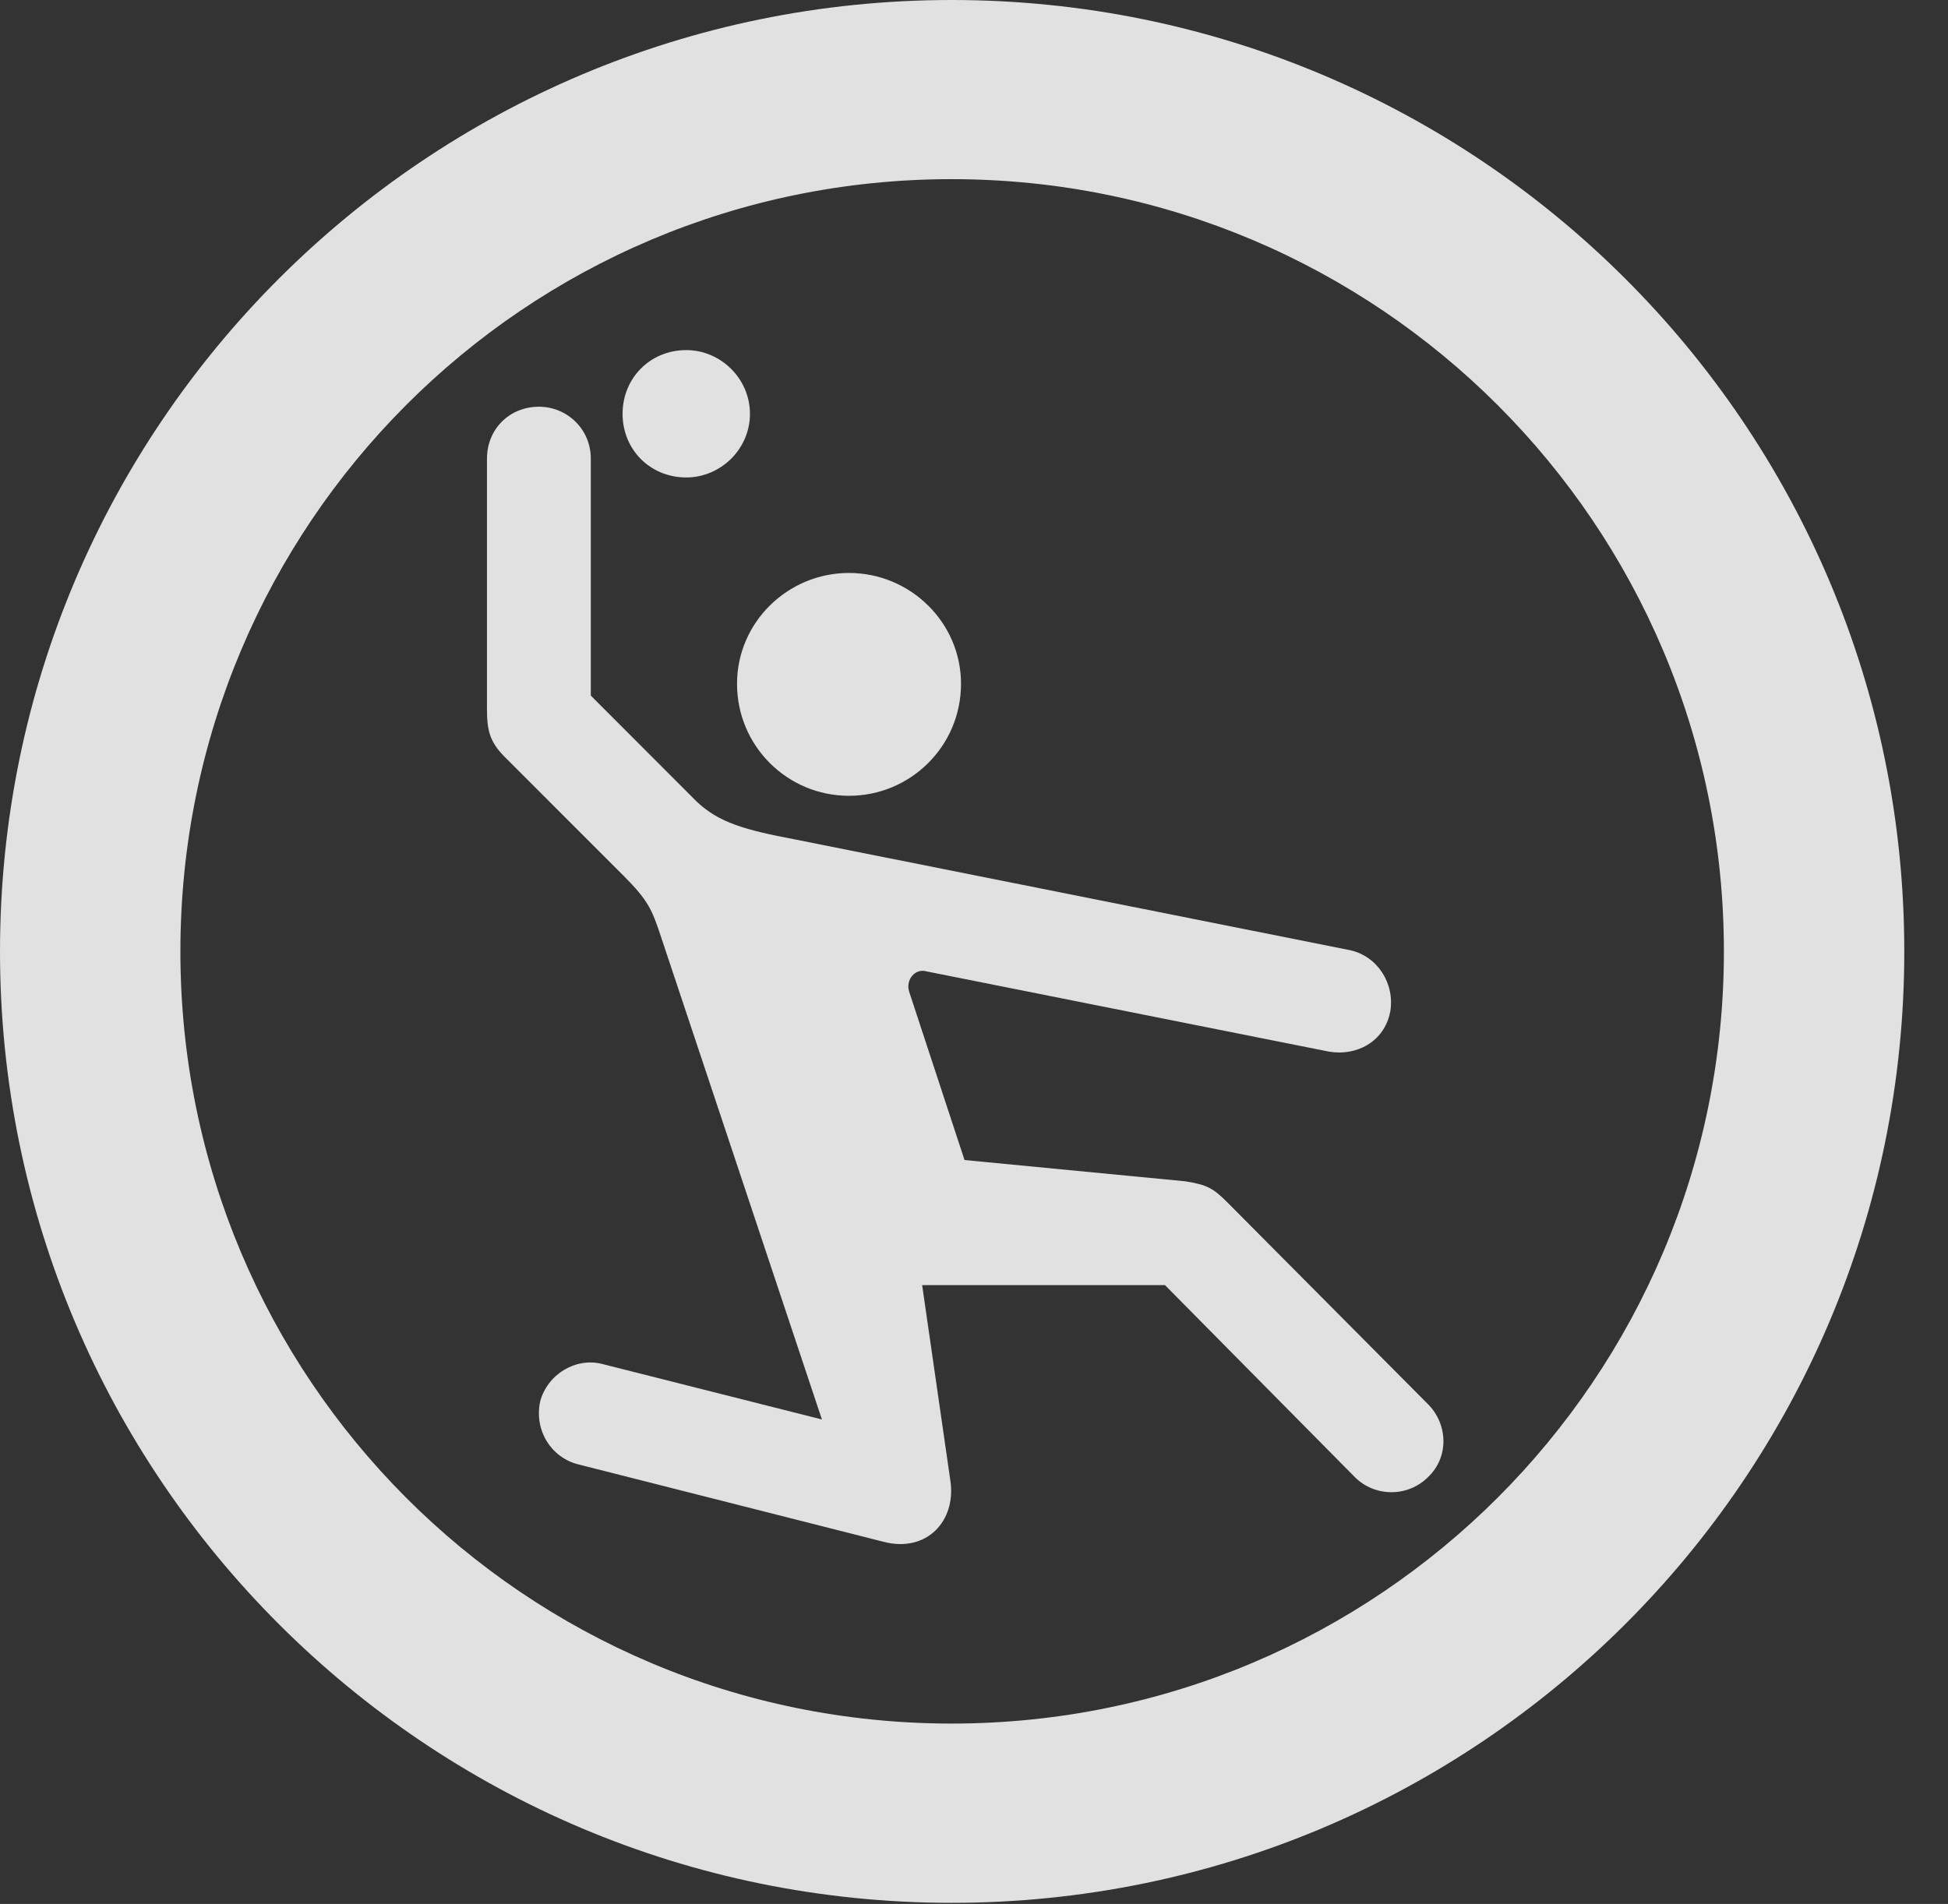 <?xml version="1.0" encoding="UTF-8"?>
<!--Generator: Apple Native CoreSVG 326-->
<!DOCTYPE svg
PUBLIC "-//W3C//DTD SVG 1.1//EN"
       "http://www.w3.org/Graphics/SVG/1.1/DTD/svg11.dtd">
<svg version="1.1" xmlns="http://www.w3.org/2000/svg" xmlns:xlink="http://www.w3.org/1999/xlink" viewBox="0 0 16.133 15.771">
 <rect x="0" y="0" width="16.133" height="15.771" fill="#333333" stroke="none"/>
 <g>
  <rect height="15.771" opacity="0" width="16.133" x="0" y="0"/>
  <path d="M7.881 15.762C12.236 15.762 15.771 12.236 15.771 7.881C15.771 3.525 12.236 0 7.881 0C3.535 0 0 3.525 0 7.881C0 12.236 3.535 15.762 7.881 15.762ZM7.881 14.277C4.346 14.277 1.494 11.416 1.494 7.881C1.494 4.346 4.346 1.484 7.881 1.484C11.416 1.484 14.277 4.346 14.277 7.881C14.277 11.416 11.416 14.277 7.881 14.277Z" fill="white" fill-opacity="0.85"/>
  <path d="M7.031 6.592C7.539 6.592 7.959 6.182 7.959 5.664C7.959 5.156 7.539 4.746 7.031 4.746C6.523 4.746 6.104 5.156 6.104 5.664C6.104 6.182 6.523 6.592 7.031 6.592ZM4.785 12.129L7.324 12.773C7.676 12.861 7.92 12.598 7.871 12.266L7.637 10.645L9.648 10.645L11.221 12.236C11.387 12.402 11.66 12.402 11.826 12.236C12.002 12.07 11.992 11.797 11.826 11.631L10.166 9.961C10.049 9.844 10 9.814 9.814 9.785L7.988 9.609L7.529 8.213C7.5 8.115 7.578 8.018 7.676 8.047L11.006 8.711C11.23 8.75 11.465 8.633 11.514 8.379C11.553 8.145 11.406 7.92 11.182 7.871L6.582 6.953C6.172 6.875 5.957 6.816 5.771 6.641L4.893 5.762L4.893 3.799C4.893 3.555 4.697 3.369 4.463 3.369C4.219 3.369 4.033 3.555 4.033 3.799L4.033 5.869C4.033 6.045 4.053 6.143 4.18 6.27L5.166 7.256C5.371 7.461 5.4 7.539 5.469 7.744L6.807 11.758L4.99 11.299C4.766 11.24 4.531 11.387 4.473 11.611C4.424 11.846 4.561 12.07 4.785 12.129ZM5.684 3.955C5.967 3.955 6.211 3.721 6.211 3.428C6.211 3.135 5.967 2.9 5.684 2.9C5.381 2.9 5.156 3.135 5.156 3.428C5.156 3.721 5.381 3.955 5.684 3.955Z" fill="white" fill-opacity="0.85"/>
 </g>
</svg>
